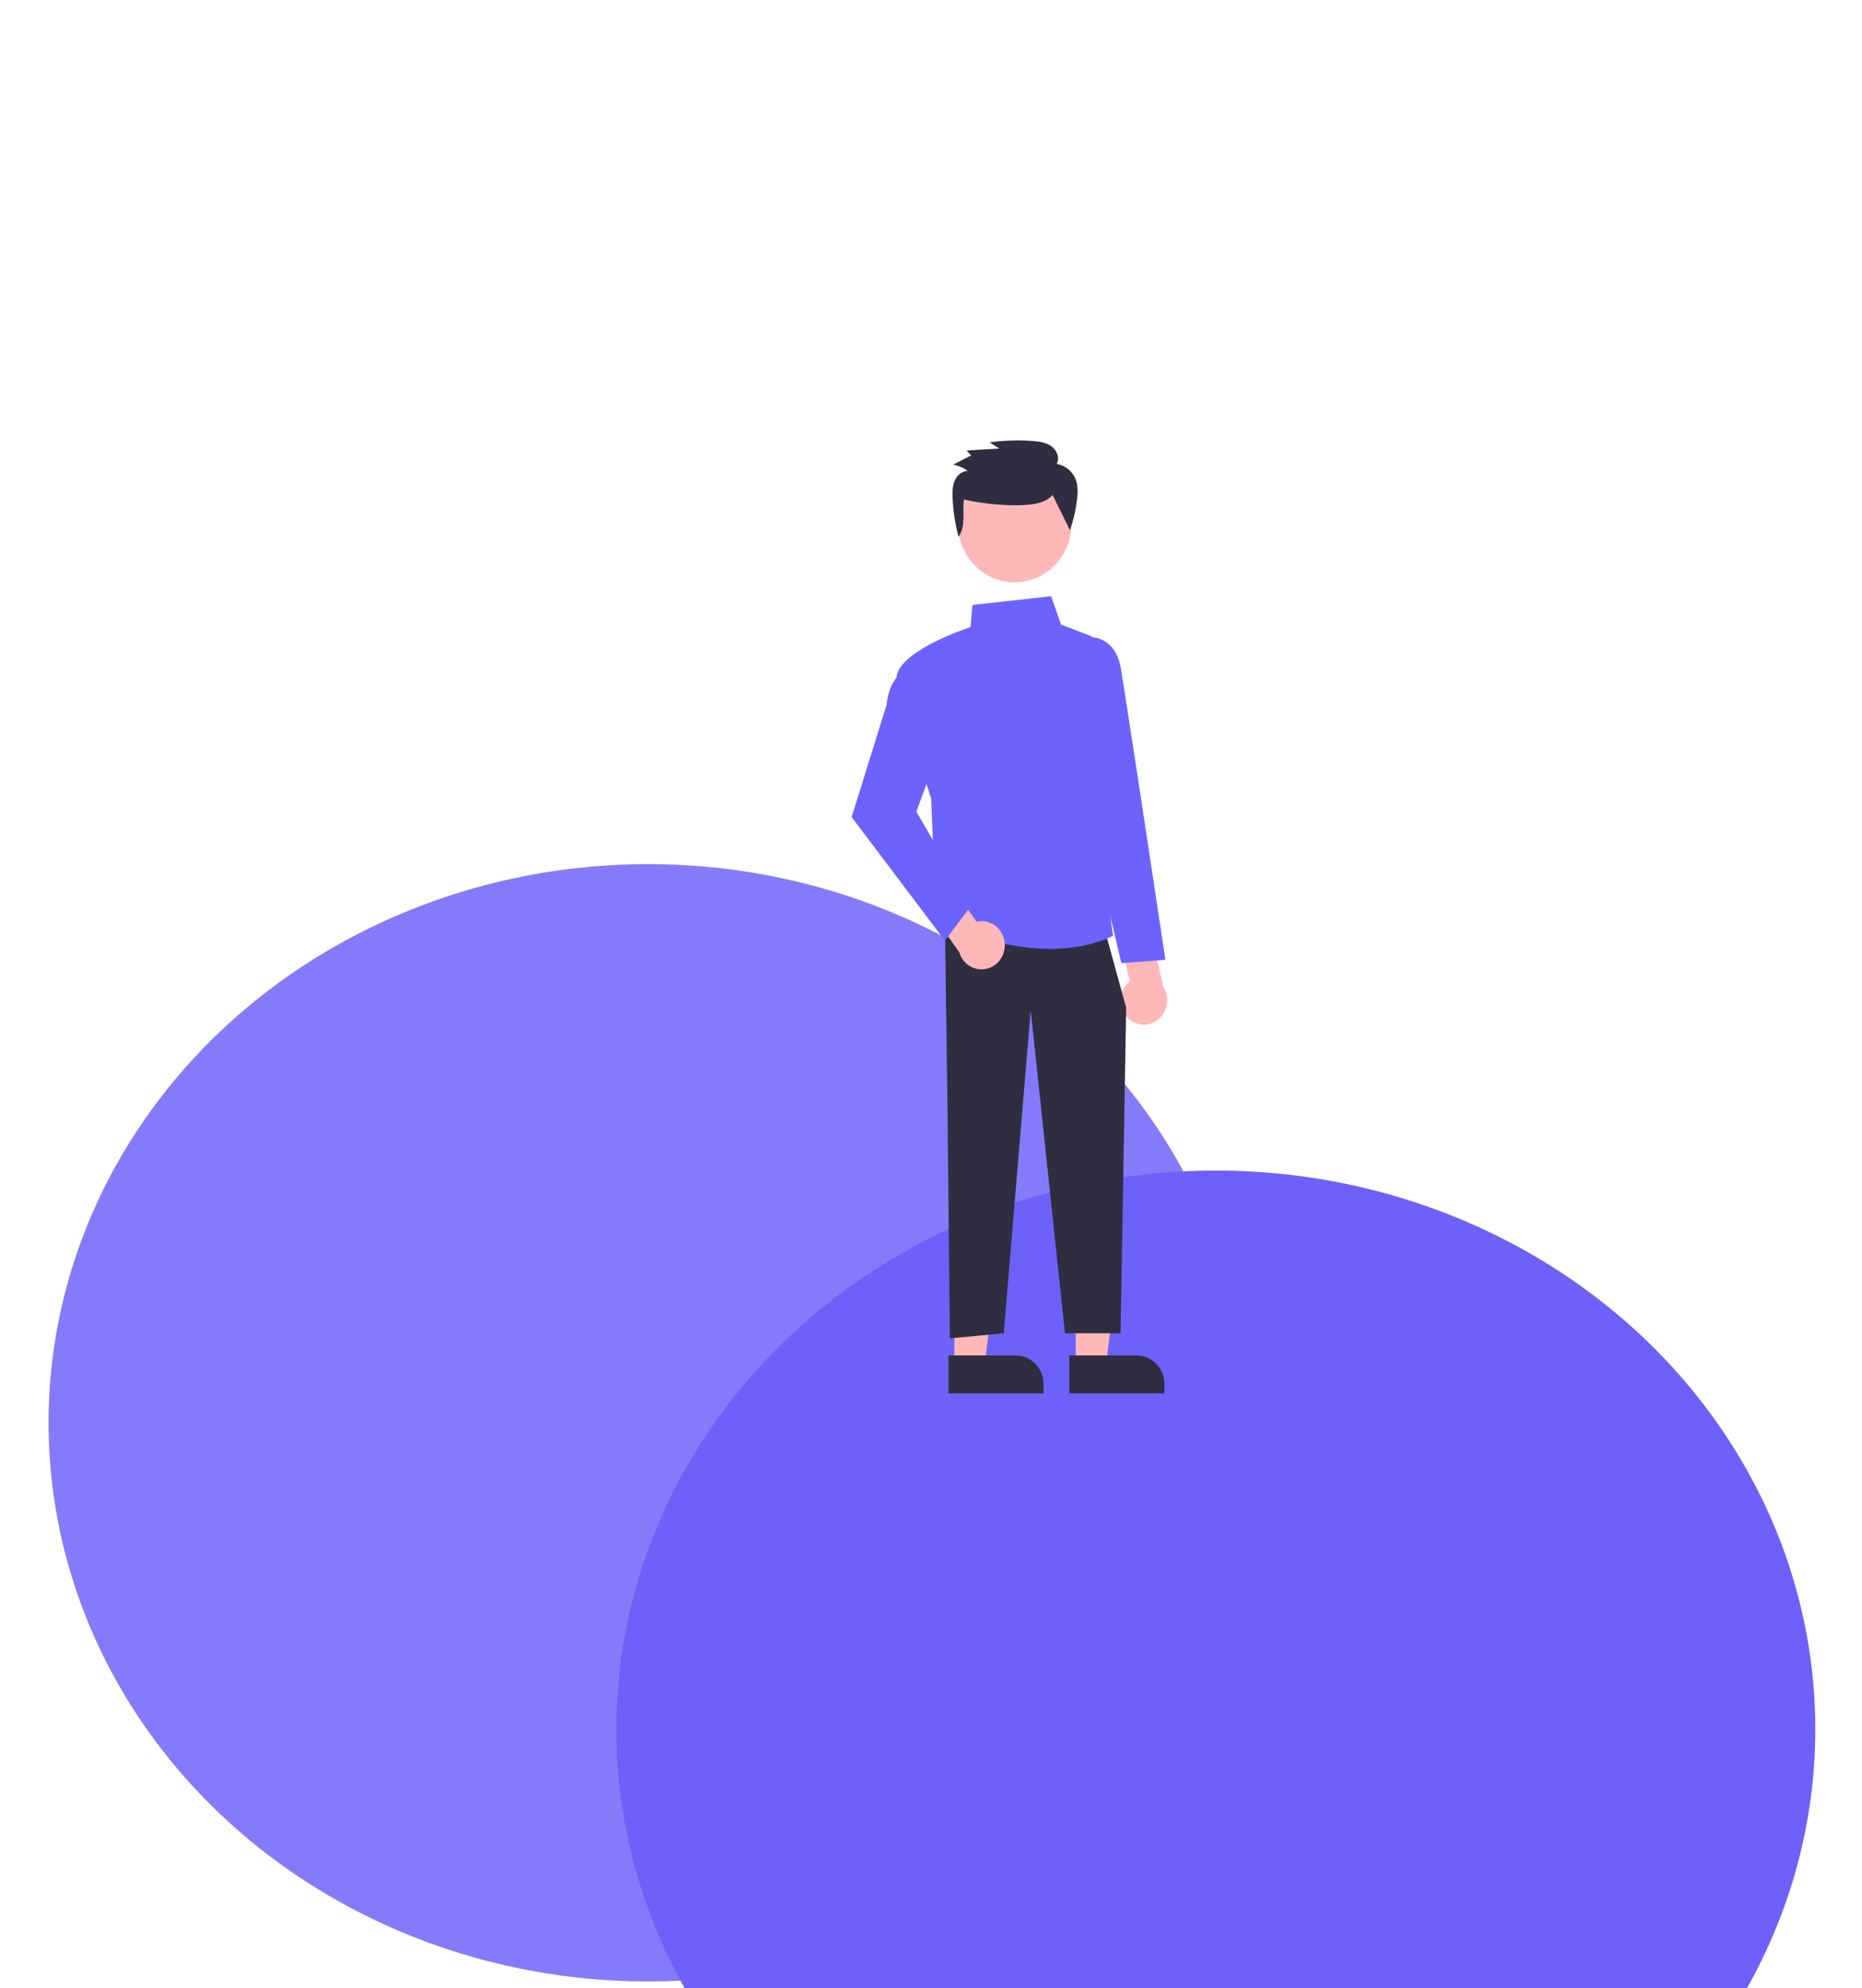 <svg width="997" height="1064" viewBox="0 0 997 1064" fill="none" xmlns="http://www.w3.org/2000/svg">
<g clip-path="url(#clip0_176_242)">
<ellipse cx="347" cy="761.493" rx="321" ry="299" fill="#6D61F9" fill-opacity="0.83"/>
<ellipse cx="651" cy="925.493" rx="321" ry="299" fill="#6D61F9"/>
<path d="M576.003 730.567L592.264 730.566L600 665.832L576 665.834L576.003 730.567Z" fill="#FFB8B8"/>
<path d="M623.481 745.697L572.583 745.699L572.582 725.445L608.586 725.444C612.536 725.444 616.325 727.06 619.118 729.936C621.912 732.813 623.481 736.715 623.481 740.783L623.481 745.697Z" fill="#2F2E41"/>
<path d="M511.002 730.567L527.264 730.566L535 665.832L511 665.834L511.002 730.567Z" fill="#FFB8B8"/>
<path d="M558.753 745.697L507.855 745.7L507.854 725.446L543.858 725.444C547.808 725.444 551.597 727.06 554.39 729.937C557.183 732.813 558.753 736.715 558.753 740.784L558.753 745.697Z" fill="#2F2E41"/>
<path d="M603.892 544.873C602.566 543.586 601.529 542.015 600.854 540.269C600.179 538.523 599.882 536.645 599.984 534.768C600.087 532.891 600.585 531.059 601.446 529.403C602.306 527.746 603.507 526.305 604.963 525.181L598 496.685L613.705 488.083L622.992 528.468C624.655 531.125 625.319 534.321 624.857 537.451C624.394 540.581 622.839 543.426 620.484 545.448C618.13 547.47 615.141 548.529 612.082 548.423C609.024 548.317 606.11 547.053 603.892 544.873Z" fill="#FFB8B8"/>
<path d="M506 495.763L507.311 591.059L508.621 716.304L537.46 713.58L551.878 540.689L570.23 713.58H600.002L603 539.326L592.514 501.209L506 495.763Z" fill="#2F2E41"/>
<path d="M562.473 507.833C530.945 507.835 501.924 493.116 501.533 492.914L501.207 492.746L498.561 427.249C497.794 424.934 482.687 379.264 480.128 364.747C477.536 350.04 515.108 337.133 519.67 335.623L520.706 323.792L562.81 319.112L568.146 334.251L583.251 340.093C584.963 340.756 586.381 342.044 587.234 343.713C588.088 345.381 588.318 347.315 587.882 349.147L579.486 384.364L596 500.879L595.576 501.076C584.995 506.006 573.575 507.832 562.473 507.833Z" fill="#6C63FF"/>
<path d="M600.433 515.513L585.829 453.388L570 378.42L578.035 341.056H584.904C585.03 341.056 597.513 341.249 600.201 357.912C602.804 374.051 610.654 425.416 610.733 425.932L624 513.675L600.433 515.513Z" fill="#6C63FF"/>
<path d="M537.982 505.22C537.896 503.348 537.415 501.518 536.571 499.859C535.728 498.2 534.543 496.752 533.101 495.618C531.658 494.484 529.993 493.691 528.222 493.295C526.452 492.899 524.618 492.909 522.852 493.325L506.464 469.43L490 476.192L513.601 509.601C514.474 512.625 516.388 515.213 518.981 516.874C521.575 518.535 524.667 519.155 527.672 518.615C530.677 518.075 533.387 516.413 535.287 513.944C537.187 511.476 538.146 508.372 537.982 505.22Z" fill="#FFB8B8"/>
<path d="M505.939 503.444L456 437.3L474.712 377.26C476.083 362.165 485.335 357.95 485.728 357.778L486.329 357.515L502.611 401.846L490.656 434.395L520 484.782L505.939 503.444Z" fill="#6C63FF"/>
<path d="M557.907 307.845C572.642 299.55 578.057 280.523 570.002 265.348C561.948 250.172 543.474 244.595 528.74 252.891C514.005 261.186 508.59 280.213 516.645 295.388C524.699 310.563 543.173 316.141 557.907 307.845Z" fill="#FFB8B8"/>
<path d="M563.585 264.855C560.443 268.658 555.125 269.73 550.22 270.17C540.257 271.064 525.77 269.615 516.034 267.316C515.339 274.203 517.234 281.628 513.267 287.293C511.407 280.435 510.326 273.38 510.044 266.269C509.924 263.22 509.971 260.065 511.183 257.265C512.396 254.466 515.039 252.089 518.083 252.064C515.821 250.31 513.172 249.152 510.37 248.692L520.008 243.74L517.533 241.142L534.983 240.05L529.929 236.767C537.536 235.698 545.231 235.45 552.889 236.026C556.445 236.294 560.163 236.805 563.044 238.912C565.925 241.019 567.59 245.206 565.801 248.299C568.041 248.674 570.149 249.629 571.927 251.071C573.704 252.513 575.092 254.396 575.959 256.54C577.244 259.87 577.126 263.568 576.731 267.116C576.073 272.79 574.783 278.369 572.886 283.744" fill="#2F2E41"/>
</g>
<defs>
<clipPath id="clip0_176_242">
<rect width="997" height="1064" fill="white"/>
</clipPath>
</defs>
</svg>
